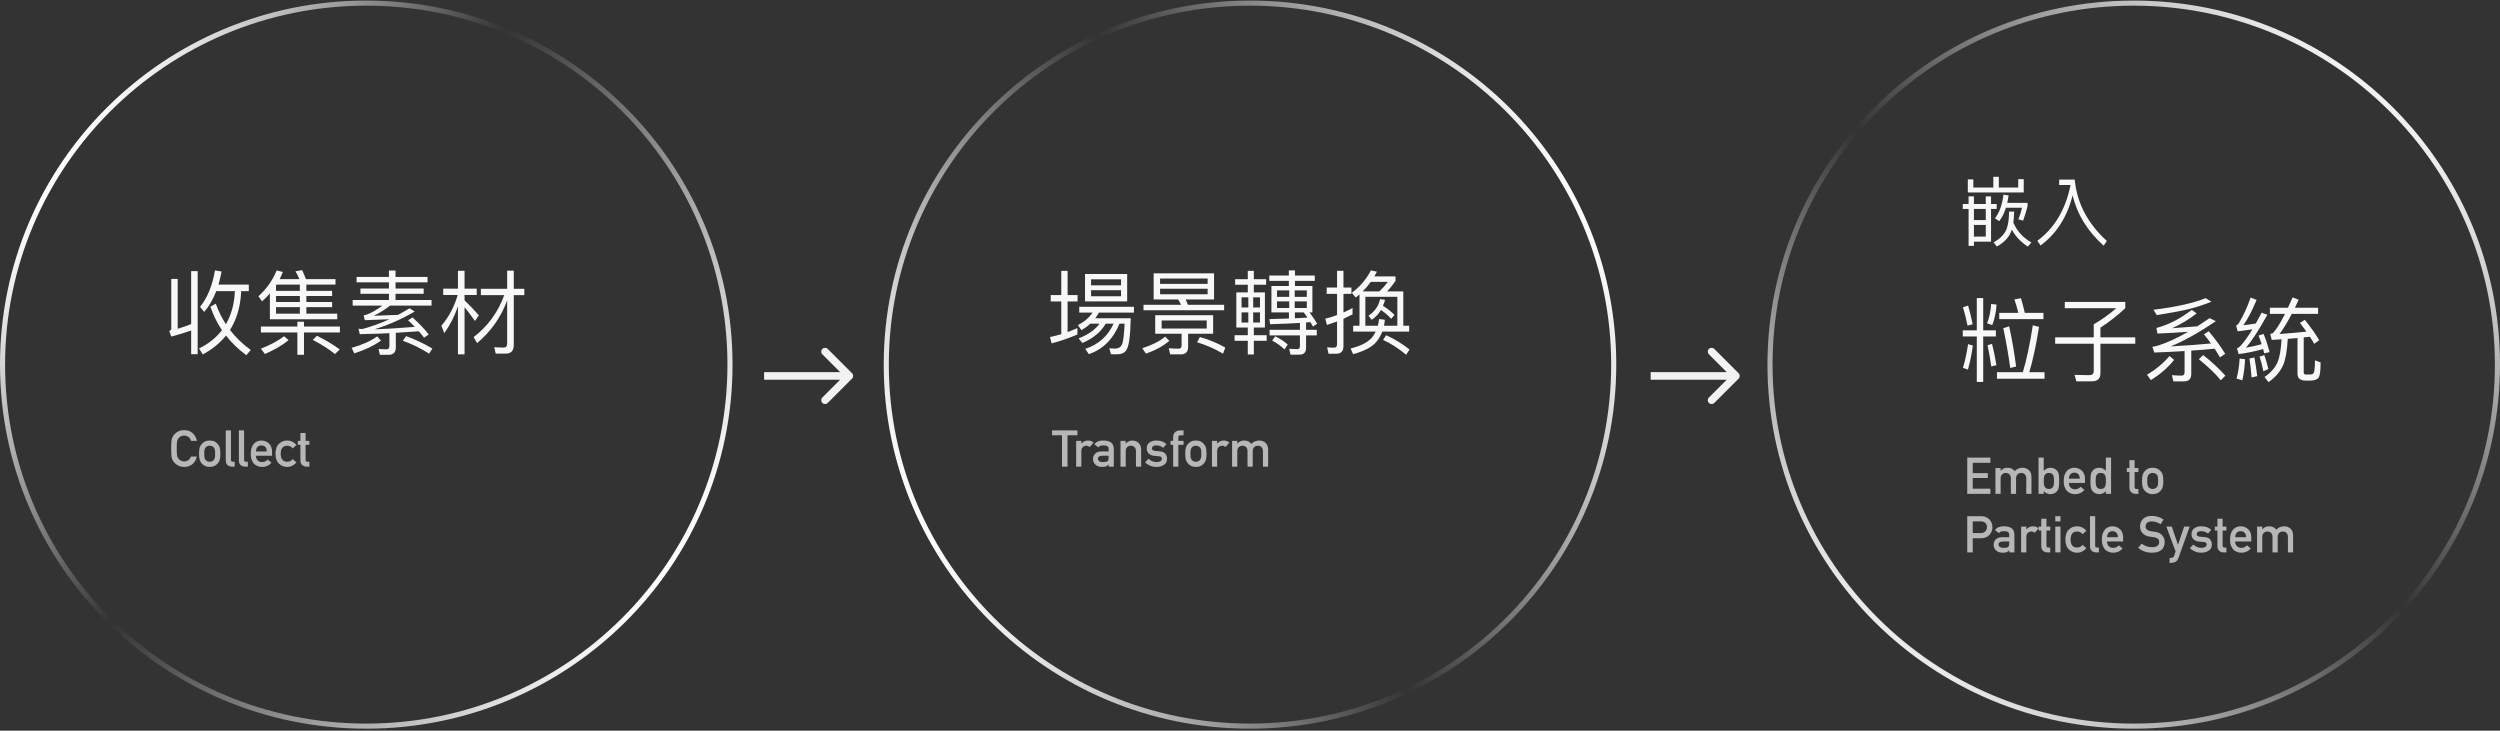 <?xml version="1.0" encoding="UTF-8"?>
<svg width="982px" height="287px" viewBox="0 0 982 287" version="1.1" xmlns="http://www.w3.org/2000/svg" xmlns:xlink="http://www.w3.org/1999/xlink">
    <rect x="0" y="0" width="982" height="287" fill="#333333" stroke="none"/>
    <title>process-overview</title>
    <defs>
        <linearGradient x1="8.049%" y1="22.383%" x2="92.251%" y2="78.096%" id="linearGradient-1">
            <stop stop-color="#FFFFFF" offset="0%"></stop>
            <stop stop-color="#FFFFFF" stop-opacity="0" offset="40.104%"></stop>
            <stop stop-color="#FFFFFF" offset="100%"></stop>
        </linearGradient>
        <linearGradient x1="5.554%" y1="75.458%" x2="97.854%" y2="32.251%" id="linearGradient-2">
            <stop stop-color="#FFFFFF" offset="0%"></stop>
            <stop stop-color="#FFFFFF" stop-opacity="0" offset="50.521%"></stop>
            <stop stop-color="#FFFFFF" offset="100%"></stop>
        </linearGradient>
        <linearGradient x1="82.852%" y1="7.467%" x2="10.63%" y2="89.18%" id="linearGradient-3">
            <stop stop-color="#FFFFFF" offset="0%"></stop>
            <stop stop-color="#FFFFFF" stop-opacity="0" offset="50%"></stop>
            <stop stop-color="#FFFFFF" offset="100%"></stop>
        </linearGradient>
    </defs>
    <g id="Page-1" stroke="none" stroke-width="1" fill="none" fill-rule="evenodd">
        <g id="Artboard" transform="translate(1, -227)">
            <g id="process-overview" transform="translate(0, 228)">
                <ellipse id="Oval" stroke="url(#linearGradient-1)" stroke-width="2" cx="142.87" cy="142.225" rx="142.87" ry="142"></ellipse>
                <path d="M66.276,131.209 C68.976,130.489 71.568,129.697 74.088,128.833 L74.088,138.121 L76.644,138.121 L76.644,105.505 L74.088,105.505 L74.088,126.313 C72.36,126.997 70.596,127.609 68.796,128.149 L68.796,108.565 L66.276,108.565 L66.276,128.113 C66.276,128.509 65.988,128.797 65.484,129.013 L66.276,131.209 Z M83.952,113.353 L91.26,113.353 C91.044,118.321 89.892,122.641 87.732,126.349 C86.112,123.865 84.78,121.165 83.772,118.285 L81.648,119.473 C82.764,122.785 84.276,125.845 86.184,128.689 C83.952,131.605 80.964,134.017 77.184,135.889 L78.66,138.229 C82.332,136.249 85.392,133.765 87.768,130.813 C89.964,133.657 92.628,136.213 95.76,138.517 L97.488,136.465 C94.32,134.161 91.584,131.569 89.352,128.617 C92.016,124.369 93.492,119.293 93.744,113.353 L96.732,113.353 L96.732,110.797 L84.816,110.797 C85.284,109.213 85.68,107.485 86.04,105.649 L83.448,105.217 C82.44,111.193 80.46,115.981 77.58,119.545 L79.2,121.525 C81.108,119.329 82.692,116.593 83.952,113.353 Z M101.484,127.249 L101.484,129.589 L115.812,129.589 L115.812,138.373 L118.404,138.373 L118.404,129.589 L132.516,129.589 L132.516,127.249 L118.404,127.249 L118.404,125.377 L115.812,125.377 L115.812,127.249 L101.484,127.249 Z M123.516,130.885 L121.86,132.505 C125.568,134.449 128.484,136.321 130.572,138.085 L132.444,136.249 C130.032,134.449 127.044,132.685 123.516,130.885 Z M110.592,131.065 C108.144,132.937 105.084,134.557 101.484,135.961 L103.068,138.049 C106.74,136.465 109.836,134.665 112.356,132.613 L110.592,131.065 Z M105.012,114.253 L105.012,124.405 L131.472,124.405 L131.472,122.209 L119.34,122.209 L119.34,119.653 L129.456,119.653 L129.456,117.637 L119.34,117.637 L119.34,115.261 L129.456,115.261 L129.456,113.245 L119.34,113.245 L119.34,110.797 L130.788,110.797 L130.788,108.637 L119.16,108.637 C118.692,107.341 118.188,106.189 117.684,105.109 L115.056,105.577 C115.632,106.513 116.136,107.521 116.604,108.637 L108.864,108.637 C109.296,107.701 109.728,106.765 110.088,105.829 L107.676,105.217 C106.092,109.105 103.716,112.489 100.512,115.369 L101.952,117.385 C103.068,116.377 104.076,115.333 105.012,114.253 Z M116.784,122.209 L107.424,122.209 L107.424,119.653 L116.784,119.653 L116.784,122.209 Z M116.784,117.637 L107.424,117.637 L107.424,115.261 L116.784,115.261 L116.784,117.637 Z M116.784,113.245 L107.424,113.245 L107.424,111.085 L107.604,110.797 L116.784,110.797 L116.784,113.245 Z M139.068,107.773 L139.068,109.897 L151.776,109.897 L151.776,112.345 L140.58,112.345 L140.58,114.397 L151.776,114.397 L151.776,116.845 L137.52,116.845 L137.52,119.041 L149.184,119.041 C146.952,120.733 144.972,121.885 143.316,122.461 C142.848,122.677 142.344,122.785 141.84,122.857 L142.308,124.765 C145.692,124.621 148.896,124.513 151.92,124.405 C148.392,126.025 144.828,127.321 141.228,128.257 L139.824,128.113 L140.328,130.273 L143.352,130.165 C145.368,130.165 148.248,130.057 151.956,129.877 L151.956,134.917 C151.956,135.781 151.56,136.213 150.804,136.213 C149.796,136.213 148.788,136.141 147.708,136.069 L148.212,138.373 L151.632,138.373 C153.504,138.373 154.476,137.401 154.476,135.493 L154.476,129.733 C157.068,129.589 160.092,129.373 163.512,129.121 C164.232,129.949 164.916,130.777 165.564,131.641 L167.4,130.381 C165.96,128.473 163.836,126.241 161.064,123.685 L159.3,124.801 C160.236,125.665 161.1,126.529 161.928,127.393 C155.736,127.897 150.48,128.221 146.16,128.365 C151.416,126.709 156.672,124.405 161.892,121.381 L159.876,120.085 C158.4,120.985 156.888,121.849 155.376,122.677 C152.208,122.821 149.004,122.929 145.8,123.037 C147.96,122.029 150.084,120.697 152.208,119.041 L168.516,119.041 L168.516,116.845 L154.368,116.845 L154.368,114.397 L165.42,114.397 L165.42,112.345 L154.368,112.345 L154.368,109.897 L166.932,109.897 L166.932,107.773 L154.368,107.773 L154.368,105.253 L151.776,105.253 L151.776,107.773 L139.068,107.773 Z M147.168,131.137 C144.54,133.009 141.192,134.485 137.124,135.637 L138.168,137.797 C142.344,136.465 145.836,134.809 148.644,132.793 L147.168,131.137 Z M158.508,131.029 L157.248,132.865 C160.776,134.089 164.196,135.781 167.544,137.905 L168.84,135.925 C165.708,134.017 162.252,132.397 158.508,131.029 Z M197.064,114.937 C194.616,121.669 190.584,127.177 185.04,131.425 L186.408,133.765 C191.736,129.337 195.696,123.757 198.216,117.025 L198.216,133.945 C198.216,134.989 197.712,135.529 196.776,135.529 C195.624,135.529 194.4,135.457 193.14,135.385 L193.716,137.905 L197.64,137.905 C199.728,137.905 200.808,136.789 200.808,134.593 L200.808,114.937 L204.948,114.937 L204.948,112.453 L200.808,112.453 L200.808,105.325 L198.216,105.325 L198.216,112.453 L187.884,112.453 L187.884,114.937 L197.064,114.937 Z M173.088,112.381 L173.088,114.865 L178.776,114.865 C177.48,119.401 175.356,123.433 172.368,126.961 L173.52,129.877 C175.752,126.745 177.552,123.217 178.884,119.329 L178.884,138.193 L181.476,138.193 L181.476,119.689 C182.628,121.057 183.996,122.857 185.58,125.089 L187.092,122.857 C185.184,120.661 183.312,118.717 181.476,116.989 L181.476,114.865 L186.264,114.865 L186.264,112.381 L181.476,112.381 L181.476,105.361 L178.884,105.361 L178.884,112.381 L173.088,112.381 Z" id="Shape" fill="#F8F8F8" fill-rule="nonzero"></path>
                <path d="M74.05,178.315 C73.452,179.61 72.547,180.258 71.336,180.258 C70.828,180.258 70.392,180.151 70.027,179.936 C69.656,179.753 69.356,179.516 69.129,179.223 C68.849,178.917 68.663,178.517 68.572,178.022 C68.468,177.527 68.416,176.58 68.416,175.18 C68.416,173.78 68.468,172.826 68.572,172.319 C68.663,171.837 68.849,171.443 69.129,171.137 C69.356,170.844 69.656,170.6 70.027,170.405 C70.392,170.216 70.828,170.115 71.336,170.102 C72.026,170.115 72.612,170.313 73.094,170.698 C73.556,171.101 73.875,171.589 74.05,172.162 L76.336,172.162 C76.108,170.971 75.561,169.972 74.695,169.164 C73.829,168.364 72.709,167.957 71.336,167.944 C70.216,167.957 69.282,168.224 68.533,168.744 C67.771,169.259 67.218,169.845 66.873,170.502 C66.658,170.847 66.499,171.3 66.394,171.86 C66.297,172.42 66.248,173.526 66.248,175.18 C66.248,176.808 66.297,177.908 66.394,178.481 C66.446,178.787 66.511,179.041 66.59,179.242 C66.674,179.438 66.769,179.643 66.873,179.858 C67.218,180.515 67.771,181.095 68.533,181.596 C69.282,182.117 70.216,182.39 71.336,182.416 C72.573,182.416 73.644,182.065 74.549,181.362 C75.427,180.652 76.023,179.636 76.336,178.315 L74.05,178.315 Z M77.185,177.221 C77.185,178.289 77.273,179.102 77.449,179.662 C77.631,180.222 77.911,180.707 78.289,181.117 C78.569,181.436 78.959,181.723 79.461,181.977 C79.956,182.257 80.59,182.403 81.365,182.416 C82.166,182.403 82.814,182.257 83.308,181.977 C83.575,181.86 83.793,181.72 83.963,181.557 C84.151,181.414 84.311,181.267 84.441,181.117 C84.845,180.707 85.131,180.222 85.3,179.662 C85.463,179.102 85.545,178.289 85.545,177.221 C85.545,176.153 85.463,175.333 85.3,174.76 C85.131,174.2 84.845,173.728 84.441,173.344 C84.174,173.005 83.797,172.703 83.308,172.436 C82.814,172.182 82.166,172.048 81.365,172.035 C80.59,172.048 79.956,172.182 79.461,172.436 C78.959,172.703 78.569,173.005 78.289,173.344 C77.911,173.728 77.631,174.2 77.449,174.76 C77.273,175.333 77.185,176.153 77.185,177.221 Z M83.504,177.24 C83.504,177.931 83.471,178.438 83.406,178.764 C83.341,179.096 83.207,179.389 83.006,179.643 C82.856,179.838 82.635,180.011 82.342,180.16 C82.062,180.304 81.736,180.375 81.365,180.375 C81.02,180.375 80.701,180.304 80.408,180.16 C80.128,180.011 79.9,179.838 79.724,179.643 C79.549,179.389 79.422,179.096 79.344,178.764 C79.265,178.438 79.226,177.924 79.226,177.221 C79.226,176.511 79.265,175.99 79.344,175.658 C79.422,175.339 79.549,175.059 79.724,174.819 C79.9,174.591 80.128,174.412 80.408,174.281 C80.701,174.145 81.02,174.076 81.365,174.076 C81.736,174.076 82.062,174.145 82.342,174.281 C82.635,174.412 82.856,174.591 83.006,174.819 C83.207,175.059 83.341,175.339 83.406,175.658 C83.471,175.99 83.504,176.518 83.504,177.24 Z M87.683,179.838 C87.683,180.73 87.937,181.365 88.445,181.742 C88.927,182.114 89.539,182.299 90.281,182.299 L91.189,182.299 L91.189,180.375 L90.486,180.375 C89.978,180.375 89.724,180.144 89.724,179.682 L89.724,168.061 L87.683,168.061 L87.683,179.838 Z M92.84,179.838 C92.84,180.73 93.094,181.365 93.601,181.742 C94.083,182.114 94.695,182.299 95.437,182.299 L96.346,182.299 L96.346,180.375 L95.642,180.375 C95.135,180.375 94.881,180.144 94.881,179.682 L94.881,168.061 L92.84,168.061 L92.84,179.838 Z M105.857,178.002 L105.857,176.323 C105.844,174.988 105.431,173.94 104.617,173.178 C103.816,172.429 102.836,172.048 101.677,172.035 C101.196,172.035 100.707,172.123 100.213,172.299 C99.711,172.475 99.259,172.761 98.855,173.158 C98.458,173.549 98.133,174.083 97.879,174.76 C97.625,175.424 97.498,176.257 97.498,177.26 C97.498,178.302 97.644,179.148 97.937,179.799 C98.204,180.476 98.552,181.003 98.982,181.381 C99.204,181.563 99.441,181.716 99.695,181.84 C99.936,181.983 100.183,182.097 100.437,182.182 C100.945,182.338 101.466,182.416 102,182.416 C103.399,182.429 104.617,181.882 105.652,180.776 L104.177,179.516 C103.526,180.173 102.788,180.502 101.961,180.502 C101.251,180.502 100.678,180.287 100.242,179.858 C99.773,179.434 99.539,178.816 99.539,178.002 L105.857,178.002 Z M99.539,176.323 C99.578,175.535 99.79,174.939 100.174,174.535 C100.564,174.151 101.066,173.959 101.677,173.959 C102.289,173.959 102.791,174.151 103.181,174.535 C103.579,174.939 103.79,175.535 103.816,176.323 L99.539,176.323 Z M113.953,179.321 C113.439,180.011 112.752,180.362 111.892,180.375 C110.161,180.408 109.282,179.363 109.256,177.24 C109.282,175.105 110.161,174.05 111.892,174.076 C112.752,174.102 113.439,174.457 113.953,175.141 L115.457,173.803 C115.014,173.269 114.493,172.843 113.894,172.524 C113.295,172.211 112.602,172.048 111.814,172.035 C110.616,172.022 109.565,172.423 108.66,173.237 C107.722,174.063 107.241,175.398 107.215,177.24 C107.241,179.063 107.722,180.382 108.66,181.196 C109.565,182.009 110.616,182.416 111.814,182.416 C112.602,182.403 113.295,182.231 113.894,181.899 C114.493,181.58 115.014,181.166 115.457,180.658 L113.953,179.321 Z M117,172.162 L115.984,172.162 L115.984,173.715 L117,173.715 L117,179.799 C117,180.6 117.234,181.212 117.703,181.635 C118.159,182.078 118.745,182.299 119.461,182.299 L120.525,182.299 L120.525,180.375 L119.763,180.375 C119.269,180.388 119.028,180.138 119.041,179.623 L119.041,173.715 L120.525,173.715 L120.525,172.162 L119.041,172.162 L119.041,169.076 L117,169.076 L117,172.162 Z" id="Shape" fill="#B7B7B7" fill-rule="nonzero"></path>
                <ellipse id="Oval" stroke="url(#linearGradient-2)" stroke-width="2" cx="490" cy="142.225" rx="142.87" ry="142"></ellipse>
                <path d="M411.728,114.901 L411.728,117.421 L415.868,117.421 L415.868,130.273 C414.428,130.705 412.952,131.065 411.44,131.389 L412.088,133.873 C415.688,132.937 419.072,131.749 422.204,130.381 L422.204,127.861 C420.944,128.437 419.648,128.941 418.352,129.445 L418.352,117.421 L422.276,117.421 L422.276,114.901 L418.352,114.901 L418.352,105.397 L415.868,105.397 L415.868,114.901 L411.728,114.901 Z M425.192,106.621 L425.192,117.385 L441.752,117.385 L441.752,106.621 L425.192,106.621 Z M439.34,115.369 L427.568,115.369 L427.568,112.993 L439.34,112.993 L439.34,115.369 Z M427.568,111.085 L427.568,108.709 L439.34,108.709 L439.34,111.085 L427.568,111.085 Z M422.924,119.509 L422.924,121.777 L428.144,121.777 C426.92,123.685 425.012,125.341 422.384,126.745 L423.824,128.689 C425.12,127.897 426.272,127.069 427.28,126.133 L430.88,126.133 C429.224,128.509 426.488,130.417 422.672,131.929 L424.184,133.729 C428.432,131.893 431.456,129.373 433.328,126.133 L436.424,126.133 C434.192,131.029 430.484,134.305 425.3,136.033 L426.704,138.121 C432.284,136.177 436.28,132.181 438.728,126.133 L440.744,126.133 C440.564,130.201 440.24,132.865 439.808,134.089 C439.34,135.313 438.368,135.925 436.892,135.925 C436.208,135.925 435.488,135.889 434.732,135.817 L435.38,138.157 L438.08,138.157 C439.52,138.085 440.564,137.653 441.212,136.861 C441.86,135.997 442.328,134.521 442.616,132.397 C442.904,130.237 443.084,127.465 443.156,124.009 L429.224,124.009 C429.764,123.289 430.232,122.569 430.664,121.777 L444.416,121.777 L444.416,119.509 L422.924,119.509 Z M452.768,122.821 L452.768,130.093 L463.136,130.093 L463.136,134.593 C463.136,135.493 462.776,135.961 462.056,135.961 C460.796,135.961 459.464,135.889 458.096,135.781 L458.636,138.193 L462.92,138.193 C464.756,138.193 465.692,137.185 465.692,135.205 L465.692,130.093 L475.52,130.093 L475.52,122.821 L452.768,122.821 Z M473,128.041 L455.288,128.041 L455.288,124.873 L473,124.873 L473,128.041 Z M452.156,106.369 L452.156,116.629 L461.768,116.629 C462.164,117.277 462.56,117.961 462.92,118.717 L448.16,118.717 L448.16,120.877 L479.84,120.877 L479.84,118.717 L465.62,118.717 C465.332,117.997 465.044,117.277 464.72,116.629 L475.88,116.629 L475.88,106.369 L452.156,106.369 Z M473.36,114.577 L454.676,114.577 L454.676,112.417 L473.36,112.417 L473.36,114.577 Z M454.676,110.509 L454.676,108.421 L473.36,108.421 L473.36,110.509 L454.676,110.509 Z M470.3,131.389 L469.22,133.441 C472.748,134.521 476.132,135.997 479.408,137.905 L480.308,135.529 C477.104,133.729 473.756,132.325 470.3,131.389 Z M456.692,131.209 C454.604,133.009 451.616,134.521 447.692,135.781 L449.132,137.905 C452.876,136.609 455.936,134.917 458.312,132.865 L456.692,131.209 Z M484.628,113.857 L484.628,127.645 L489.128,127.645 L489.128,130.669 L483.944,130.669 L483.944,132.865 L489.128,132.865 L489.128,138.229 L491.504,138.229 L491.504,132.865 L496.544,132.865 L496.544,130.669 L491.504,130.669 L491.504,127.645 L495.86,127.645 L495.86,113.857 L491.504,113.857 L491.504,110.833 L496.328,110.833 L496.328,108.673 L491.504,108.673 L491.504,105.397 L489.128,105.397 L489.128,108.673 L484.16,108.673 L484.16,110.833 L489.128,110.833 L489.128,113.857 L484.628,113.857 Z M493.916,125.701 L491.252,125.701 L491.252,121.705 L493.916,121.705 L493.916,125.701 Z M489.344,125.701 L486.68,125.701 L486.68,121.705 L489.344,121.705 L489.344,125.701 Z M486.68,119.761 L486.68,115.801 L489.344,115.801 L489.344,119.761 L486.68,119.761 Z M491.252,115.801 L493.916,115.801 L493.916,119.761 L491.252,119.761 L491.252,115.801 Z M497.588,107.233 L497.588,109.321 L505.256,109.321 L505.256,111.337 L498.416,111.337 L498.416,121.705 L505.292,121.705 L505.292,124.117 C502.952,124.189 500.396,124.261 497.624,124.333 L497.912,126.349 C502.484,126.205 506.372,126.061 509.612,125.845 L509.612,128.545 L497.696,128.545 L497.696,130.741 L509.612,130.741 L509.612,135.025 C509.612,135.745 509.252,136.141 508.604,136.141 C507.596,136.141 506.516,136.069 505.4,135.997 L505.904,138.301 L509.468,138.301 C511.16,138.301 512.024,137.401 512.024,135.601 L512.024,130.741 L516.236,130.741 L516.236,128.545 L512.024,128.545 L512.024,125.665 C512.6,125.629 513.14,125.593 513.716,125.521 C514.076,126.097 514.436,126.709 514.76,127.285 L516.38,126.133 C515.624,124.837 514.616,123.361 513.356,121.705 L514.508,121.705 L514.508,111.337 L507.668,111.337 L507.668,109.321 L515.444,109.321 L515.444,107.233 L507.668,107.233 L507.668,105.217 L505.256,105.217 L505.256,107.233 L497.588,107.233 Z M512.564,123.757 C511.088,123.829 509.432,123.937 507.632,124.009 L507.632,121.705 L511.088,121.705 C511.592,122.353 512.096,123.037 512.564,123.757 Z M512.312,119.977 L507.56,119.977 L507.56,117.385 L512.312,117.385 L512.312,119.977 Z M505.4,119.977 L500.612,119.977 L500.612,117.385 L505.4,117.385 L505.4,119.977 Z M500.612,115.621 L500.612,113.065 L505.4,113.065 L505.4,115.621 L500.612,115.621 Z M507.56,113.065 L512.312,113.065 L512.312,115.621 L507.56,115.621 L507.56,113.065 Z M499.892,131.101 L498.704,132.793 C500.36,133.621 501.98,134.773 503.564,136.249 L504.824,134.305 C503.312,133.045 501.692,131.965 499.892,131.101 Z M523.94,137.941 C525.776,137.941 526.712,136.933 526.712,134.917 L526.712,124.225 C527.9,123.685 529.088,123.109 530.276,122.497 L530.276,119.977 C529.124,120.625 527.936,121.201 526.712,121.741 L526.712,114.433 L529.844,114.433 L529.844,111.949 L526.712,111.949 L526.712,105.361 L524.192,105.361 L524.192,111.949 L520.124,111.949 L520.124,114.433 L524.192,114.433 L524.192,122.749 C522.68,123.325 521.132,123.793 519.584,124.189 L520.196,126.637 C521.528,126.205 522.86,125.773 524.192,125.269 L524.192,134.269 C524.192,135.133 523.796,135.565 523.04,135.565 C522.176,135.565 521.24,135.493 520.304,135.421 L520.844,137.941 L523.94,137.941 Z M550.22,113.461 L543.812,113.461 C544.928,112.345 546.044,110.977 547.16,109.357 L547.16,107.557 L538.844,107.557 C539.168,106.981 539.492,106.369 539.852,105.721 L537.512,105.217 C535.568,108.853 533.048,111.769 529.988,114.001 L531.536,115.873 C532.04,115.477 532.508,115.081 533.012,114.649 L533.012,126.961 L530.528,126.961 L530.528,129.265 L539.384,129.265 C538.916,130.237 538.34,131.101 537.62,131.893 C535.964,133.621 533.264,134.953 529.52,135.889 L530.492,138.121 C534.812,136.969 537.8,135.385 539.528,133.405 C540.536,132.217 541.364,130.849 541.94,129.265 L552.524,129.265 L552.524,126.961 L550.22,126.961 L550.22,113.461 Z M540.824,113.461 L534.272,113.461 C535.424,112.309 536.468,111.085 537.44,109.717 L544.172,109.717 C543.092,111.121 541.976,112.381 540.824,113.461 Z M535.316,126.961 L535.316,115.585 L547.88,115.585 L547.88,126.961 L542.624,126.961 C542.768,126.205 542.912,125.413 542.984,124.585 L540.68,124.333 C540.572,125.233 540.428,126.097 540.212,126.961 L535.316,126.961 Z M541.436,120.769 C543.02,121.849 544.352,123.001 545.468,124.225 L546.764,122.713 C545.504,121.417 543.992,120.229 542.228,119.149 C542.516,118.429 542.804,117.637 543.056,116.773 L541.112,116.485 C540.464,119.293 538.916,121.453 536.54,123.001 L537.8,124.621 C539.24,123.685 540.464,122.389 541.436,120.769 Z M543.488,130.669 L542.264,132.505 C545.36,133.945 548.384,135.889 551.336,138.337 L552.668,136.285 C549.896,134.089 546.836,132.217 543.488,130.669 Z" id="Shape" fill="#F8F8F8" fill-rule="nonzero"></path>
                <path d="M416.148,182.299 L418.316,182.299 L418.316,169.985 L422.213,169.985 L422.213,168.061 L412.252,168.061 L412.252,169.985 L416.148,169.985 L416.148,182.299 Z M421.715,182.299 L423.756,182.299 L423.756,176.196 C423.769,175.453 423.984,174.916 424.4,174.584 C424.771,174.246 425.217,174.076 425.738,174.076 C426.201,174.076 426.646,174.246 427.076,174.584 L428.561,172.817 C427.955,172.309 427.245,172.048 426.432,172.035 C425.344,172.035 424.465,172.436 423.795,173.237 L423.756,173.237 L423.756,172.162 L421.715,172.162 L421.715,182.299 Z M434.459,182.299 L436.5,182.299 L436.5,175.375 C436.487,174.138 436.1,173.266 435.338,172.758 C434.576,172.263 433.557,172.022 432.281,172.035 C430.771,172.009 429.628,172.504 428.854,173.52 L430.455,174.74 C430.631,174.448 430.872,174.239 431.178,174.115 C431.471,174.011 431.871,173.959 432.379,173.959 C433.779,173.933 434.472,174.366 434.459,175.258 L434.459,176.323 L431.637,176.323 C430.556,176.336 429.736,176.628 429.176,177.201 C428.616,177.761 428.336,178.468 428.336,179.321 C428.336,180.212 428.658,180.945 429.303,181.518 C429.915,182.104 430.787,182.403 431.92,182.416 C432.61,182.416 433.15,182.332 433.541,182.162 C433.938,182 434.231,181.746 434.42,181.401 L434.459,181.401 L434.459,182.299 Z M434.459,178.735 C434.459,179.496 434.299,179.985 433.98,180.199 C433.629,180.414 433.027,180.515 432.174,180.502 C431.497,180.502 431.012,180.369 430.719,180.102 C430.413,179.861 430.26,179.568 430.26,179.223 C430.247,178.435 430.833,178.028 432.018,178.002 L434.459,178.002 L434.459,178.735 Z M439.137,182.299 L441.178,182.299 L441.178,176.264 C441.178,175.554 441.37,175.014 441.754,174.643 C442.132,174.265 442.613,174.076 443.199,174.076 C443.785,174.076 444.264,174.265 444.635,174.643 C445.012,175.014 445.201,175.554 445.201,176.264 L445.201,182.299 L447.242,182.299 L447.242,175.561 C447.21,174.402 446.848,173.523 446.158,172.924 C445.462,172.332 444.693,172.035 443.854,172.035 C442.766,172.035 441.887,172.436 441.217,173.237 L441.178,173.237 L441.178,172.162 L439.137,172.162 L439.137,182.299 Z M450.182,179.203 L448.756,180.6 C450.077,181.811 451.565,182.416 453.219,182.416 C454.436,182.403 455.436,182.123 456.217,181.576 C457.005,181.043 457.405,180.284 457.418,179.301 C457.418,178.461 457.2,177.768 456.764,177.221 C456.295,176.661 455.533,176.342 454.479,176.264 L452.799,176.137 C452.304,176.085 451.959,175.964 451.764,175.776 C451.549,175.606 451.448,175.408 451.461,175.18 C451.461,174.822 451.594,174.529 451.861,174.301 C452.115,174.073 452.561,173.959 453.199,173.959 C453.759,173.959 454.254,174.041 454.684,174.203 C455.12,174.386 455.533,174.617 455.924,174.897 L457.184,173.422 C456.689,172.992 456.129,172.651 455.504,172.397 C455.178,172.28 454.83,172.188 454.459,172.123 C454.088,172.065 453.668,172.035 453.199,172.035 C452.118,172.035 451.227,172.296 450.523,172.817 C449.801,173.337 449.433,174.119 449.42,175.16 C449.433,176.026 449.713,176.7 450.26,177.182 C450.794,177.677 451.487,177.963 452.34,178.041 L454.137,178.198 C454.514,178.211 454.817,178.292 455.045,178.442 C455.266,178.585 455.377,178.839 455.377,179.203 C455.377,179.614 455.191,179.933 454.82,180.16 C454.449,180.388 453.971,180.502 453.385,180.502 C452.076,180.502 451.008,180.069 450.182,179.203 Z M459.811,182.299 L461.852,182.299 L461.852,173.715 L463.893,173.715 L463.893,172.162 L461.852,172.162 L461.852,170.824 C461.826,170.245 462.118,169.965 462.73,169.985 L463.893,169.985 L463.893,168.061 L462.574,168.061 C461.786,168.061 461.132,168.272 460.611,168.696 C460.077,169.151 459.811,169.861 459.811,170.824 L459.811,172.162 L458.785,172.162 L458.785,173.715 L459.811,173.715 L459.811,182.299 Z M464.557,177.221 C464.557,178.289 464.645,179.102 464.82,179.662 C465.003,180.222 465.283,180.707 465.66,181.117 C465.94,181.436 466.331,181.723 466.832,181.977 C467.327,182.257 467.962,182.403 468.736,182.416 C469.537,182.403 470.185,182.257 470.68,181.977 C470.947,181.86 471.165,181.72 471.334,181.557 C471.523,181.414 471.682,181.267 471.812,181.117 C472.216,180.707 472.503,180.222 472.672,179.662 C472.835,179.102 472.916,178.289 472.916,177.221 C472.916,176.153 472.835,175.333 472.672,174.76 C472.503,174.2 472.216,173.728 471.812,173.344 C471.546,173.005 471.168,172.703 470.68,172.436 C470.185,172.182 469.537,172.048 468.736,172.035 C467.962,172.048 467.327,172.182 466.832,172.436 C466.331,172.703 465.94,173.005 465.66,173.344 C465.283,173.728 465.003,174.2 464.82,174.76 C464.645,175.333 464.557,176.153 464.557,177.221 Z M470.875,177.24 C470.875,177.931 470.842,178.438 470.777,178.764 C470.712,179.096 470.579,179.389 470.377,179.643 C470.227,179.838 470.006,180.011 469.713,180.16 C469.433,180.304 469.107,180.375 468.736,180.375 C468.391,180.375 468.072,180.304 467.779,180.16 C467.499,180.011 467.271,179.838 467.096,179.643 C466.92,179.389 466.793,179.096 466.715,178.764 C466.637,178.438 466.598,177.924 466.598,177.221 C466.598,176.511 466.637,175.99 466.715,175.658 C466.793,175.339 466.92,175.059 467.096,174.819 C467.271,174.591 467.499,174.412 467.779,174.281 C468.072,174.145 468.391,174.076 468.736,174.076 C469.107,174.076 469.433,174.145 469.713,174.281 C470.006,174.412 470.227,174.591 470.377,174.819 C470.579,175.059 470.712,175.339 470.777,175.658 C470.842,175.99 470.875,176.518 470.875,177.24 Z M475.055,182.299 L477.096,182.299 L477.096,176.196 C477.109,175.453 477.324,174.916 477.74,174.584 C478.111,174.246 478.557,174.076 479.078,174.076 C479.54,174.076 479.986,174.246 480.416,174.584 L481.9,172.817 C481.295,172.309 480.585,172.048 479.771,172.035 C478.684,172.035 477.805,172.436 477.135,173.237 L477.096,173.237 L477.096,172.162 L475.055,172.162 L475.055,182.299 Z M482.965,182.299 L485.006,182.299 L485.006,176.264 C485.006,175.554 485.201,175.014 485.592,174.643 C485.963,174.265 486.441,174.076 487.027,174.076 C487.613,174.076 488.095,174.265 488.473,174.643 C488.844,175.014 489.029,175.554 489.029,176.264 L489.029,182.299 L491.07,182.299 L491.07,176.264 C491.07,175.554 491.262,175.014 491.646,174.643 C492.024,174.265 492.506,174.076 493.092,174.076 C493.678,174.076 494.156,174.265 494.527,174.643 C494.898,175.014 495.084,175.554 495.084,176.264 L495.084,182.299 L497.125,182.299 L497.125,175.561 C497.099,174.402 496.741,173.523 496.051,172.924 C495.354,172.332 494.586,172.035 493.746,172.035 C492.411,172.022 491.347,172.465 490.553,173.364 C490.201,172.973 489.814,172.651 489.391,172.397 C488.961,172.169 488.395,172.048 487.691,172.035 C486.598,172.035 485.715,172.436 485.045,173.237 L485.006,173.237 L485.006,172.162 L482.965,172.162 L482.965,182.299 Z" id="Shape" fill="#B7B7B7" fill-rule="nonzero"></path>
                <ellipse id="Oval" stroke="url(#linearGradient-3)" stroke-width="2" cx="837.13" cy="142.225" rx="142.87" ry="142"></ellipse>
                <path d="M784.308,121.884 L784.308,124.368 L801.66,124.368 L801.66,121.884 L794.352,121.884 C793.848,119.724 793.344,117.816 792.84,116.16 L790.248,116.592 C790.824,118.176 791.328,119.94 791.796,121.884 L784.308,121.884 Z M783.408,145.212 L783.408,147.768 L802.092,147.768 L802.092,145.212 L796.116,145.212 C797.628,140.028 798.888,134.088 799.932,127.392 L797.484,126.78 C796.368,134.124 795.072,140.28 793.56,145.212 L783.408,145.212 Z M788.196,127.176 L785.892,127.932 C786.972,132.936 787.872,138.156 788.628,143.556 L790.932,142.944 C790.14,137.04 789.24,131.784 788.196,127.176 Z M769.98,128.76 L769.98,131.172 L775.488,131.172 L775.488,149.028 L778.008,149.028 L778.008,131.172 L782.976,131.172 L782.976,128.76 L778.008,128.76 L778.008,116.088 L775.488,116.088 L775.488,128.76 L769.98,128.76 Z M781.14,118.392 C780.924,121.272 780.384,123.828 779.52,126.024 L781.572,126.672 C782.472,124.332 783.048,121.668 783.264,118.644 L781.14,118.392 Z M772.068,119.04 L770.052,119.688 C770.772,121.992 771.348,124.404 771.852,126.924 L773.868,126.348 C773.328,123.612 772.716,121.164 772.068,119.04 Z M772.068,134.196 C771.492,137.94 770.808,141.036 770.052,143.484 L771.996,144.168 C772.788,141.468 773.436,138.3 773.94,134.7 L772.068,134.196 Z M781.464,134.052 L779.7,134.628 C780.276,137.292 780.78,140.064 781.176,142.944 L783.192,142.44 C782.688,139.272 782.112,136.5 781.464,134.052 Z M806.268,131.496 L806.268,134.016 L821.424,134.016 L821.424,144.708 C821.424,145.788 820.848,146.364 819.696,146.364 C817.608,146.364 815.7,146.328 813.9,146.256 L814.584,148.776 L820.74,148.776 C822.936,148.776 824.052,147.696 824.052,145.536 L824.052,134.016 L837.732,134.016 L837.732,131.496 L824.052,131.496 L824.052,127.716 C827.724,125.304 830.964,122.748 833.808,120.048 L833.808,117.6 L810.048,117.6 L810.048,120.048 L830.28,120.048 C827.472,122.496 824.52,124.62 821.424,126.384 L821.424,131.496 L806.268,131.496 Z M856.812,148.812 C858.756,148.812 859.728,147.84 859.728,145.896 L859.728,136.716 C863.112,136.5 866.172,136.248 868.908,135.96 C869.664,137.112 870.348,138.264 870.996,139.38 L873.048,137.976 C871.536,135.456 869.412,132.504 866.604,129.12 L864.696,130.308 C865.704,131.532 866.604,132.72 867.468,133.908 C863.04,134.34 857.784,134.736 851.664,135.06 C856.74,133.008 862.644,129.696 869.412,125.16 L866.928,123.972 C865.272,125.088 863.688,126.168 862.104,127.176 L852.204,127.932 C855.588,126.42 858.792,124.476 861.852,122.1 L859.944,120.732 C855.336,124.224 850.728,126.6 846.048,127.824 L846.444,130.02 C850.476,129.84 854.472,129.624 858.504,129.336 C854.148,131.82 850.224,133.62 846.696,134.736 C846.012,134.952 845.256,135.132 844.464,135.204 L845.184,137.472 C849.468,137.328 853.428,137.112 857.1,136.896 L857.1,145.284 C857.1,146.112 856.704,146.544 855.912,146.544 C854.688,146.544 853.428,146.472 852.132,146.364 L852.708,148.812 L856.812,148.812 Z M864.408,138.48 L862.716,140.1 C866.352,143.052 869.232,145.788 871.32,148.38 L873.12,146.58 C870.744,143.88 867.864,141.18 864.408,138.48 Z M851.196,138.84 C848.784,141.648 845.832,144.132 842.34,146.22 L843.888,148.308 C847.488,146.04 850.548,143.412 852.996,140.388 L851.196,138.84 Z M865.416,116.124 C862.824,117.132 859.944,117.96 856.812,118.68 C853.248,119.472 849.252,120.156 844.86,120.66 L846.192,122.784 C851.412,121.956 855.624,121.164 858.792,120.408 C861.78,119.652 864.732,118.68 867.648,117.528 L865.416,116.124 Z M904.332,124.62 L902.424,125.844 C903.324,126.996 904.188,128.148 904.98,129.264 C901.524,129.624 897.996,129.948 894.396,130.2 C895.836,128.328 897.42,125.664 899.22,122.28 L909.552,122.28 L909.552,119.868 L900.444,119.868 C900.912,118.86 901.416,117.816 901.92,116.736 L899.544,115.8 C898.896,117.24 898.284,118.608 897.708,119.868 L890.616,119.868 L890.616,122.28 L896.556,122.28 C894.648,126.096 893.028,128.616 891.732,129.912 C891.444,130.02 891.12,130.092 890.76,130.164 L891.336,132.504 L895.188,132.288 C894.972,136.392 894.432,139.416 893.568,141.396 C892.56,143.592 890.868,145.5 888.492,147.084 L890.076,149.1 C892.74,147.228 894.648,145.032 895.8,142.44 C896.772,140.208 897.384,136.788 897.636,132.108 L901.452,131.784 L901.452,145.752 C901.452,147.552 902.496,148.488 904.656,148.488 L906.708,148.488 C908.292,148.416 909.3,148.02 909.768,147.3 C910.272,146.544 910.524,144.564 910.524,141.36 L908.328,140.532 C908.328,142.548 908.22,143.988 908.04,144.888 C907.896,145.68 907.428,146.076 906.564,146.112 L904.728,146.112 C904.152,146.076 903.9,145.824 903.9,145.32 L903.9,131.532 C904.692,131.46 905.52,131.352 906.348,131.28 C906.96,132.216 907.5,133.152 908.004,134.052 L909.984,132.648 C908.652,130.344 906.78,127.68 904.332,124.62 Z M888.132,130.164 L886.152,130.812 C886.584,131.892 887.016,133.008 887.376,134.196 C885.324,134.772 883.272,135.204 881.184,135.564 C883.416,133.08 886.224,128.76 889.608,122.64 L887.376,121.812 C886.584,123.324 885.792,124.728 885.072,126.06 C883.452,126.348 881.832,126.564 880.212,126.744 C881.94,124.26 883.668,120.948 885.396,116.808 L883.056,115.872 C881.724,119.688 880.176,123.036 878.376,125.988 C878.088,126.42 877.728,126.744 877.332,126.924 L877.98,129.156 C879.888,128.904 881.796,128.652 883.74,128.364 C881.796,131.532 880.176,133.764 878.808,135.132 C878.52,135.42 878.124,135.636 877.692,135.816 L878.34,138.084 C881.4,137.724 884.604,137.04 887.952,136.104 L888.384,137.832 L890.472,137.292 C889.788,134.628 888.996,132.252 888.132,130.164 Z M878.736,139.848 C878.556,142.8 878.16,145.392 877.512,147.696 L879.78,148.38 C880.356,146.004 880.716,143.232 880.86,140.1 L878.736,139.848 Z M884.532,139.416 L882.588,139.812 C882.912,141.972 883.2,144.456 883.416,147.264 L885.648,146.76 C885.324,144.096 884.964,141.648 884.532,139.416 Z M888.42,138.48 L886.548,139.092 C887.124,140.748 887.628,142.656 888.06,144.852 L890.004,143.952 C889.572,142.008 889.032,140.208 888.42,138.48 Z" id="Shape" fill="#F8F8F8" fill-rule="nonzero"></path>
                <path d="M769.98,79.125 L769.98,81.075 L772.26,81.075 L772.26,95.565 L774.36,95.565 L774.36,93.915 L781.08,93.915 L781.08,81.075 L783.3,81.075 L783.3,79.125 L781.08,79.125 L781.08,76.155 L779.01,76.155 L779.01,79.125 L774.36,79.125 L774.36,76.125 L772.26,76.125 L772.26,79.125 L769.98,79.125 Z M774.36,91.935 L774.36,87.345 L779.01,87.345 L779.01,91.935 L774.36,91.935 Z M779.01,85.455 L774.36,85.455 L774.36,81.075 L779.01,81.075 L779.01,85.455 Z M781.98,68.445 L781.98,72.675 L774.12,72.675 L774.12,69.465 L771.96,69.465 L771.96,74.595 L793.92,74.595 L793.92,69.375 L791.76,69.375 L791.76,72.675 L784.14,72.675 L784.14,68.445 L781.98,68.445 Z M785.97,75.435 C785.49,79.395 784.38,82.515 782.64,84.735 L784.29,85.875 C785.37,84.525 786.27,82.755 786.93,80.595 L793.26,80.595 C792.87,82.275 792.39,83.775 791.79,85.125 L793.68,85.665 C794.37,83.805 794.94,81.915 795.42,79.995 L795.42,78.675 L787.44,78.675 C787.65,77.775 787.83,76.785 787.98,75.765 L785.97,75.435 Z M788.16,82.125 C788.16,84.885 787.83,87.135 787.2,88.935 C786.36,91.035 784.65,92.775 782.07,94.215 L783.39,95.835 C786.39,94.155 788.34,91.995 789.18,89.415 L789.24,89.205 C790.68,91.845 792.78,94.065 795.54,95.865 L796.92,94.245 C793.59,92.325 791.22,89.715 789.84,86.415 C790.02,85.095 790.14,83.685 790.14,82.125 L788.16,82.125 Z M812.31,71.655 C810.39,81.255 806.04,88.575 799.26,93.585 L800.55,95.415 C806.79,90.795 810.99,84.225 813.12,75.705 C814.89,83.205 818.97,89.805 825.33,95.505 L826.56,93.645 C819,86.745 814.8,78.705 813.96,69.555 L807.84,69.555 L807.84,71.655 L812.31,71.655 Z" id="Shape" fill="#F8F8F8" fill-rule="nonzero"></path>
                <path d="M771.736,192.991 L780.828,192.991 L780.828,190.95 L773.894,190.95 L773.894,186.77 L779.812,186.77 L779.812,184.856 L773.894,184.856 L773.894,180.794 L780.828,180.794 L780.828,178.753 L771.736,178.753 L771.736,192.991 Z M782.801,192.991 L784.842,192.991 L784.842,186.956 C784.842,186.246 785.037,185.706 785.427,185.335 C785.799,184.957 786.277,184.768 786.863,184.768 C787.449,184.768 787.931,184.957 788.308,185.335 C788.679,185.706 788.865,186.246 788.865,186.956 L788.865,192.991 L790.906,192.991 L790.906,186.956 C790.906,186.246 791.098,185.706 791.482,185.335 C791.86,184.957 792.342,184.768 792.927,184.768 C793.513,184.768 793.992,184.957 794.363,185.335 C794.734,185.706 794.92,186.246 794.92,186.956 L794.92,192.991 L796.961,192.991 L796.961,186.253 C796.935,185.094 796.577,184.215 795.886,183.616 C795.19,183.023 794.422,182.727 793.582,182.727 C792.247,182.714 791.183,183.157 790.388,184.055 C790.037,183.665 789.649,183.342 789.226,183.089 C788.797,182.861 788.23,182.74 787.527,182.727 C786.433,182.727 785.551,183.128 784.881,183.928 L784.842,183.928 L784.842,182.854 L782.801,182.854 L782.801,192.991 Z M799.734,192.991 L801.775,192.991 L801.775,191.926 C802.452,192.688 803.325,193.082 804.392,193.108 C805.024,193.095 805.564,192.968 806.013,192.727 C806.469,192.493 806.837,192.18 807.117,191.79 C807.397,191.471 807.589,191.038 807.693,190.491 C807.791,189.97 807.84,189.111 807.84,187.913 C807.84,186.695 807.791,185.829 807.693,185.315 C807.589,184.794 807.397,184.374 807.117,184.055 C806.544,183.202 805.636,182.76 804.392,182.727 C803.872,182.727 803.406,182.835 802.996,183.049 C802.553,183.277 802.146,183.57 801.775,183.928 L801.775,178.753 L799.734,178.753 L799.734,192.991 Z M803.777,184.768 C804.259,184.768 804.64,184.85 804.92,185.012 C805.2,185.188 805.398,185.429 805.515,185.735 C805.646,186.041 805.733,186.373 805.779,186.731 C805.792,187.115 805.799,187.509 805.799,187.913 C805.799,188.297 805.792,188.671 805.779,189.036 C805.733,189.42 805.646,189.765 805.515,190.071 C805.398,190.364 805.2,190.605 804.92,190.794 C804.64,190.976 804.259,191.067 803.777,191.067 C803.321,191.067 802.96,190.969 802.693,190.774 C802.413,190.585 802.208,190.338 802.078,190.032 C801.954,189.726 801.873,189.384 801.834,189.006 C801.795,188.635 801.775,188.271 801.775,187.913 C801.775,187.522 801.795,187.148 801.834,186.79 C801.873,186.432 801.954,186.1 802.078,185.794 C802.208,185.488 802.413,185.24 802.693,185.051 C802.96,184.863 803.321,184.768 803.777,184.768 Z M817.986,188.694 L817.986,187.014 C817.973,185.68 817.56,184.631 816.746,183.87 C815.945,183.121 814.965,182.74 813.806,182.727 C813.325,182.727 812.836,182.815 812.342,182.991 C811.84,183.167 811.388,183.453 810.984,183.85 C810.587,184.241 810.261,184.775 810.008,185.452 C809.754,186.116 809.627,186.949 809.627,187.952 C809.627,188.993 809.773,189.84 810.066,190.491 C810.333,191.168 810.681,191.695 811.111,192.073 C811.332,192.255 811.57,192.408 811.824,192.532 C812.065,192.675 812.312,192.789 812.566,192.874 C813.074,193.03 813.595,193.108 814.129,193.108 C815.528,193.121 816.746,192.574 817.781,191.467 L816.306,190.208 C815.655,190.865 814.916,191.194 814.09,191.194 C813.38,191.194 812.807,190.979 812.371,190.549 C811.902,190.126 811.668,189.508 811.668,188.694 L817.986,188.694 Z M811.668,187.014 C811.707,186.227 811.918,185.631 812.302,185.227 C812.693,184.843 813.194,184.651 813.806,184.651 C814.418,184.651 814.92,184.843 815.31,185.227 C815.707,185.631 815.919,186.227 815.945,187.014 L811.668,187.014 Z M826.189,191.926 L826.189,192.991 L828.23,192.991 L828.23,178.753 L826.189,178.753 L826.189,183.928 C825.812,183.57 825.418,183.277 825.008,183.049 C824.565,182.835 824.083,182.727 823.562,182.727 C822.325,182.76 821.42,183.202 820.847,184.055 C820.567,184.374 820.382,184.794 820.291,185.315 C820.18,185.829 820.125,186.695 820.125,187.913 C820.125,189.111 820.18,189.97 820.291,190.491 C820.382,191.038 820.567,191.471 820.847,191.79 C821.153,192.18 821.534,192.493 821.99,192.727 C822.426,192.968 822.95,193.095 823.562,193.108 C824.643,193.082 825.519,192.688 826.189,191.926 Z M824.187,184.768 C824.669,184.768 825.05,184.863 825.33,185.051 C825.61,185.24 825.802,185.488 825.906,185.794 C826.036,186.1 826.124,186.432 826.17,186.79 C826.183,187.148 826.189,187.522 826.189,187.913 C826.189,188.271 826.183,188.635 826.17,189.006 C826.124,189.384 826.036,189.726 825.906,190.032 C825.802,190.338 825.61,190.585 825.33,190.774 C825.05,190.969 824.669,191.067 824.187,191.067 C823.705,191.067 823.338,190.976 823.084,190.794 C822.804,190.605 822.599,190.364 822.469,190.071 C822.345,189.765 822.263,189.42 822.224,189.036 C822.185,188.671 822.166,188.297 822.166,187.913 C822.166,187.509 822.185,187.115 822.224,186.731 C822.263,186.373 822.345,186.041 822.469,185.735 C822.599,185.429 822.804,185.188 823.084,185.012 C823.338,184.85 823.705,184.768 824.187,184.768 Z M835.437,182.854 L834.422,182.854 L834.422,184.407 L835.437,184.407 L835.437,190.491 C835.437,191.292 835.672,191.904 836.14,192.327 C836.596,192.769 837.182,192.991 837.898,192.991 L838.963,192.991 L838.963,191.067 L838.201,191.067 C837.706,191.08 837.465,190.829 837.478,190.315 L837.478,184.407 L838.963,184.407 L838.963,182.854 L837.478,182.854 L837.478,179.768 L835.437,179.768 L835.437,182.854 Z M840.388,187.913 C840.388,188.98 840.476,189.794 840.652,190.354 C840.834,190.914 841.114,191.399 841.492,191.809 C841.772,192.128 842.163,192.415 842.664,192.669 C843.159,192.949 843.793,193.095 844.568,193.108 C845.369,193.095 846.017,192.949 846.511,192.669 C846.778,192.551 846.997,192.411 847.166,192.249 C847.355,192.105 847.514,191.959 847.644,191.809 C848.048,191.399 848.334,190.914 848.504,190.354 C848.666,189.794 848.748,188.98 848.748,187.913 C848.748,186.845 848.666,186.025 848.504,185.452 C848.334,184.892 848.048,184.42 847.644,184.036 C847.377,183.697 847,183.394 846.511,183.128 C846.017,182.874 845.369,182.74 844.568,182.727 C843.793,182.74 843.159,182.874 842.664,183.128 C842.163,183.394 841.772,183.697 841.492,184.036 C841.114,184.42 840.834,184.892 840.652,185.452 C840.476,186.025 840.388,186.845 840.388,187.913 Z M846.707,187.932 C846.707,188.622 846.674,189.13 846.609,189.456 C846.544,189.788 846.411,190.081 846.209,190.335 C846.059,190.53 845.838,190.702 845.545,190.852 C845.265,190.995 844.939,191.067 844.568,191.067 C844.223,191.067 843.904,190.995 843.611,190.852 C843.331,190.702 843.103,190.53 842.927,190.335 C842.752,190.081 842.625,189.788 842.547,189.456 C842.469,189.13 842.429,188.616 842.429,187.913 C842.429,187.203 842.469,186.682 842.547,186.35 C842.625,186.031 842.752,185.751 842.927,185.51 C843.103,185.283 843.331,185.103 843.611,184.973 C843.904,184.837 844.223,184.768 844.568,184.768 C844.939,184.768 845.265,184.837 845.545,184.973 C845.838,185.103 846.059,185.283 846.209,185.51 C846.411,185.751 846.544,186.031 846.609,186.35 C846.674,186.682 846.707,187.21 846.707,187.932 Z M773.894,203.794 L777.01,203.794 C777.595,203.781 778.11,203.914 778.552,204.194 C778.845,204.363 779.073,204.594 779.236,204.887 C779.392,205.213 779.47,205.613 779.47,206.089 C779.47,206.661 779.278,207.182 778.894,207.651 C778.491,208.133 777.888,208.38 777.088,208.393 L773.894,208.393 L773.894,203.794 Z M771.736,215.991 L773.894,215.991 L773.894,210.434 L777.176,210.434 C778.64,210.408 779.754,209.939 780.515,209.028 C781.258,208.162 781.629,207.202 781.629,206.147 C781.629,205.366 781.482,204.689 781.189,204.116 C780.909,203.523 780.545,203.068 780.095,202.749 C779.562,202.325 779.034,202.046 778.513,201.909 C777.993,201.805 777.452,201.753 776.892,201.753 L771.736,201.753 L771.736,215.991 Z M788.22,215.991 L790.261,215.991 L790.261,209.067 C790.248,207.83 789.861,206.958 789.099,206.45 C788.338,205.955 787.319,205.714 786.043,205.727 C784.532,205.701 783.39,206.196 782.615,207.212 L784.217,208.432 C784.392,208.139 784.633,207.931 784.939,207.807 C785.232,207.703 785.633,207.651 786.14,207.651 C787.54,207.625 788.233,208.058 788.22,208.95 L788.22,210.014 L785.398,210.014 C784.317,210.027 783.497,210.32 782.937,210.893 C782.377,211.453 782.097,212.159 782.097,213.012 C782.097,213.904 782.42,214.637 783.064,215.21 C783.676,215.796 784.549,216.095 785.681,216.108 C786.372,216.108 786.912,216.023 787.302,215.854 C787.7,215.691 787.993,215.437 788.181,215.092 L788.22,215.092 L788.22,215.991 Z M788.22,212.426 C788.22,213.188 788.061,213.676 787.742,213.891 C787.39,214.106 786.788,214.207 785.935,214.194 C785.258,214.194 784.773,214.061 784.48,213.794 C784.174,213.553 784.021,213.26 784.021,212.915 C784.008,212.127 784.594,211.72 785.779,211.694 L788.22,211.694 L788.22,212.426 Z M792.898,215.991 L794.939,215.991 L794.939,209.887 C794.952,209.145 795.167,208.608 795.584,208.276 C795.955,207.937 796.401,207.768 796.922,207.768 C797.384,207.768 797.83,207.937 798.26,208.276 L799.744,206.508 C799.138,206.001 798.429,205.74 797.615,205.727 C796.528,205.727 795.649,206.128 794.978,206.928 L794.939,206.928 L794.939,205.854 L792.898,205.854 L792.898,215.991 Z M800.808,205.854 L799.793,205.854 L799.793,207.407 L800.808,207.407 L800.808,213.491 C800.808,214.292 801.043,214.904 801.511,215.327 C801.967,215.769 802.553,215.991 803.269,215.991 L804.334,215.991 L804.334,214.067 L803.572,214.067 C803.077,214.08 802.836,213.829 802.849,213.315 L802.849,207.407 L804.334,207.407 L804.334,205.854 L802.849,205.854 L802.849,202.768 L800.808,202.768 L800.808,205.854 Z M806.316,215.991 L808.357,215.991 L808.357,205.854 L806.316,205.854 L806.316,215.991 Z M806.316,203.794 L808.357,203.794 L808.357,201.753 L806.316,201.753 L806.316,203.794 Z M817.019,213.012 C816.505,213.702 815.818,214.054 814.959,214.067 C813.227,214.1 812.348,213.055 812.322,210.932 C812.348,208.797 813.227,207.742 814.959,207.768 C815.818,207.794 816.505,208.149 817.019,208.833 L818.523,207.495 C818.08,206.961 817.56,206.534 816.961,206.215 C816.362,205.903 815.668,205.74 814.881,205.727 C813.683,205.714 812.631,206.115 811.726,206.928 C810.789,207.755 810.307,209.09 810.281,210.932 C810.307,212.755 810.789,214.074 811.726,214.887 C812.631,215.701 813.683,216.108 814.881,216.108 C815.668,216.095 816.362,215.922 816.961,215.59 C817.56,215.271 818.08,214.858 818.523,214.35 L817.019,213.012 Z M819.949,213.53 C819.949,214.422 820.203,215.057 820.711,215.434 C821.192,215.805 821.804,215.991 822.547,215.991 L823.455,215.991 L823.455,214.067 L822.752,214.067 C822.244,214.067 821.99,213.836 821.99,213.374 L821.99,201.753 L819.949,201.753 L819.949,213.53 Z M832.967,211.694 L832.967,210.014 C832.954,208.68 832.54,207.631 831.726,206.87 C830.926,206.121 829.946,205.74 828.787,205.727 C828.305,205.727 827.817,205.815 827.322,205.991 C826.821,206.167 826.368,206.453 825.965,206.85 C825.567,207.241 825.242,207.775 824.988,208.452 C824.734,209.116 824.607,209.949 824.607,210.952 C824.607,211.993 824.754,212.84 825.047,213.491 C825.314,214.168 825.662,214.695 826.092,215.073 C826.313,215.255 826.551,215.408 826.804,215.532 C827.045,215.675 827.293,215.789 827.547,215.874 C828.054,216.03 828.575,216.108 829.109,216.108 C830.509,216.121 831.726,215.574 832.761,214.467 L831.287,213.208 C830.636,213.865 829.897,214.194 829.07,214.194 C828.36,214.194 827.788,213.979 827.351,213.549 C826.883,213.126 826.648,212.508 826.648,211.694 L832.967,211.694 Z M826.648,210.014 C826.687,209.227 826.899,208.631 827.283,208.227 C827.674,207.843 828.175,207.651 828.787,207.651 C829.399,207.651 829.9,207.843 830.291,208.227 C830.688,208.631 830.899,209.227 830.926,210.014 L826.648,210.014 Z M840.271,212.534 L838.855,214.155 C840.372,215.457 842.185,216.108 844.295,216.108 C847.556,216.069 849.223,214.689 849.295,211.967 C849.295,210.958 848.979,210.073 848.347,209.311 C847.709,208.536 846.723,208.058 845.388,207.876 C844.711,207.791 844.177,207.716 843.787,207.651 C843.084,207.521 842.573,207.286 842.254,206.948 C841.935,206.616 841.775,206.245 841.775,205.835 C841.788,205.151 842.026,204.637 842.488,204.292 C842.931,203.96 843.484,203.794 844.148,203.794 C845.431,203.82 846.606,204.184 847.674,204.887 L848.875,203.11 C847.566,202.166 846.026,201.674 844.256,201.635 C842.784,201.648 841.648,202.033 840.847,202.788 C840.021,203.549 839.607,204.552 839.607,205.796 C839.607,206.831 839.936,207.71 840.594,208.432 C841.232,209.135 842.163,209.588 843.386,209.79 C844.07,209.887 844.698,209.975 845.271,210.053 C846.521,210.268 847.14,210.906 847.127,211.967 C847.101,213.263 846.163,213.924 844.314,213.95 C842.752,213.937 841.404,213.465 840.271,212.534 Z M853.572,215.59 L853.015,217.29 C852.924,217.583 852.765,217.804 852.537,217.954 C852.309,218.097 852.062,218.169 851.795,218.169 L851.199,218.169 L851.199,220.092 L851.873,220.092 C852.504,220.092 853.071,219.952 853.572,219.672 C854.067,219.38 854.454,218.852 854.734,218.09 L859.099,205.854 L856.931,205.854 L854.539,212.954 L854.5,212.954 L852.097,205.854 L849.939,205.854 L853.572,215.59 Z M860.584,212.895 L859.158,214.292 C860.48,215.503 861.967,216.108 863.621,216.108 C864.838,216.095 865.838,215.815 866.619,215.268 C867.407,214.734 867.807,213.976 867.82,212.993 C867.82,212.153 867.602,211.46 867.166,210.913 C866.697,210.353 865.935,210.034 864.881,209.956 L863.201,209.829 C862.706,209.777 862.361,209.656 862.166,209.467 C861.951,209.298 861.85,209.1 861.863,208.872 C861.863,208.514 861.997,208.221 862.263,207.993 C862.517,207.765 862.963,207.651 863.601,207.651 C864.161,207.651 864.656,207.732 865.086,207.895 C865.522,208.077 865.935,208.309 866.326,208.589 L867.586,207.114 C867.091,206.684 866.531,206.342 865.906,206.089 C865.58,205.971 865.232,205.88 864.861,205.815 C864.49,205.756 864.07,205.727 863.601,205.727 C862.521,205.727 861.629,205.988 860.926,206.508 C860.203,207.029 859.835,207.811 859.822,208.852 C859.835,209.718 860.115,210.392 860.662,210.874 C861.196,211.368 861.889,211.655 862.742,211.733 L864.539,211.889 C864.916,211.902 865.219,211.984 865.447,212.133 C865.668,212.277 865.779,212.531 865.779,212.895 C865.779,213.305 865.594,213.624 865.222,213.852 C864.851,214.08 864.373,214.194 863.787,214.194 C862.478,214.194 861.411,213.761 860.584,212.895 Z M870.008,205.854 L868.992,205.854 L868.992,207.407 L870.008,207.407 L870.008,213.491 C870.008,214.292 870.242,214.904 870.711,215.327 C871.166,215.769 871.752,215.991 872.469,215.991 L873.533,215.991 L873.533,214.067 L872.771,214.067 C872.276,214.08 872.036,213.829 872.049,213.315 L872.049,207.407 L873.533,207.407 L873.533,205.854 L872.049,205.854 L872.049,202.768 L870.008,202.768 L870.008,205.854 Z M883.318,211.694 L883.318,210.014 C883.305,208.68 882.892,207.631 882.078,206.87 C881.277,206.121 880.297,205.74 879.138,205.727 C878.657,205.727 878.168,205.815 877.674,205.991 C877.172,206.167 876.72,206.453 876.316,206.85 C875.919,207.241 875.594,207.775 875.34,208.452 C875.086,209.116 874.959,209.949 874.959,210.952 C874.959,211.993 875.105,212.84 875.398,213.491 C875.665,214.168 876.013,214.695 876.443,215.073 C876.664,215.255 876.902,215.408 877.156,215.532 C877.397,215.675 877.644,215.789 877.898,215.874 C878.406,216.03 878.927,216.108 879.461,216.108 C880.86,216.121 882.078,215.574 883.113,214.467 L881.638,213.208 C880.987,213.865 880.248,214.194 879.422,214.194 C878.712,214.194 878.139,213.979 877.703,213.549 C877.234,213.126 877,212.508 877,211.694 L883.318,211.694 Z M877,210.014 C877.039,209.227 877.25,208.631 877.635,208.227 C878.025,207.843 878.526,207.651 879.138,207.651 C879.75,207.651 880.252,207.843 880.642,208.227 C881.039,208.631 881.251,209.227 881.277,210.014 L877,210.014 Z M885.574,215.991 L887.615,215.991 L887.615,209.956 C887.615,209.246 887.81,208.706 888.201,208.335 C888.572,207.957 889.051,207.768 889.636,207.768 C890.222,207.768 890.704,207.957 891.082,208.335 C891.453,208.706 891.638,209.246 891.638,209.956 L891.638,215.991 L893.679,215.991 L893.679,209.956 C893.679,209.246 893.872,208.706 894.256,208.335 C894.633,207.957 895.115,207.768 895.701,207.768 C896.287,207.768 896.765,207.957 897.136,208.335 C897.508,208.706 897.693,209.246 897.693,209.956 L897.693,215.991 L899.734,215.991 L899.734,209.253 C899.708,208.094 899.35,207.215 898.66,206.616 C897.963,206.023 897.195,205.727 896.355,205.727 C895.021,205.714 893.956,206.157 893.162,207.055 C892.81,206.665 892.423,206.342 892,206.089 C891.57,205.861 891.004,205.74 890.301,205.727 C889.207,205.727 888.325,206.128 887.654,206.928 L887.615,206.928 L887.615,205.854 L885.574,205.854 L885.574,215.991 Z" id="Shape" fill="#B7B7B7" fill-rule="nonzero"></path>
                <path d="M333.68,147.723 C334.266,147.137 334.266,146.187 333.68,145.602 L324.134,136.056 C323.548,135.47 322.599,135.47 322.013,136.056 C321.427,136.641 321.427,137.591 322.013,138.177 L330.498,146.662 L322.013,155.148 C321.427,155.733 321.427,156.683 322.013,157.269 C322.599,157.855 323.548,157.855 324.134,157.269 L333.68,147.723 Z M299.134,148.162 L332.619,148.162 L332.619,145.162 L299.134,145.162 L299.134,148.162 Z" id="Shape" fill="#F2F2F2" fill-rule="nonzero"></path>
                <path d="M681.926,147.723 C682.512,147.137 682.512,146.187 681.926,145.602 L672.38,136.056 C671.794,135.47 670.845,135.47 670.259,136.056 C669.673,136.641 669.673,137.591 670.259,138.177 L678.744,146.662 L670.259,155.148 C669.673,155.733 669.673,156.683 670.259,157.269 C670.845,157.855 671.794,157.855 672.38,157.269 L681.926,147.723 Z M647.38,148.162 L680.866,148.162 L680.866,145.162 L647.38,145.162 L647.38,148.162 Z" id="Shape" fill="#F2F2F2" fill-rule="nonzero"></path>
            </g>
        </g>
    </g>
</svg>